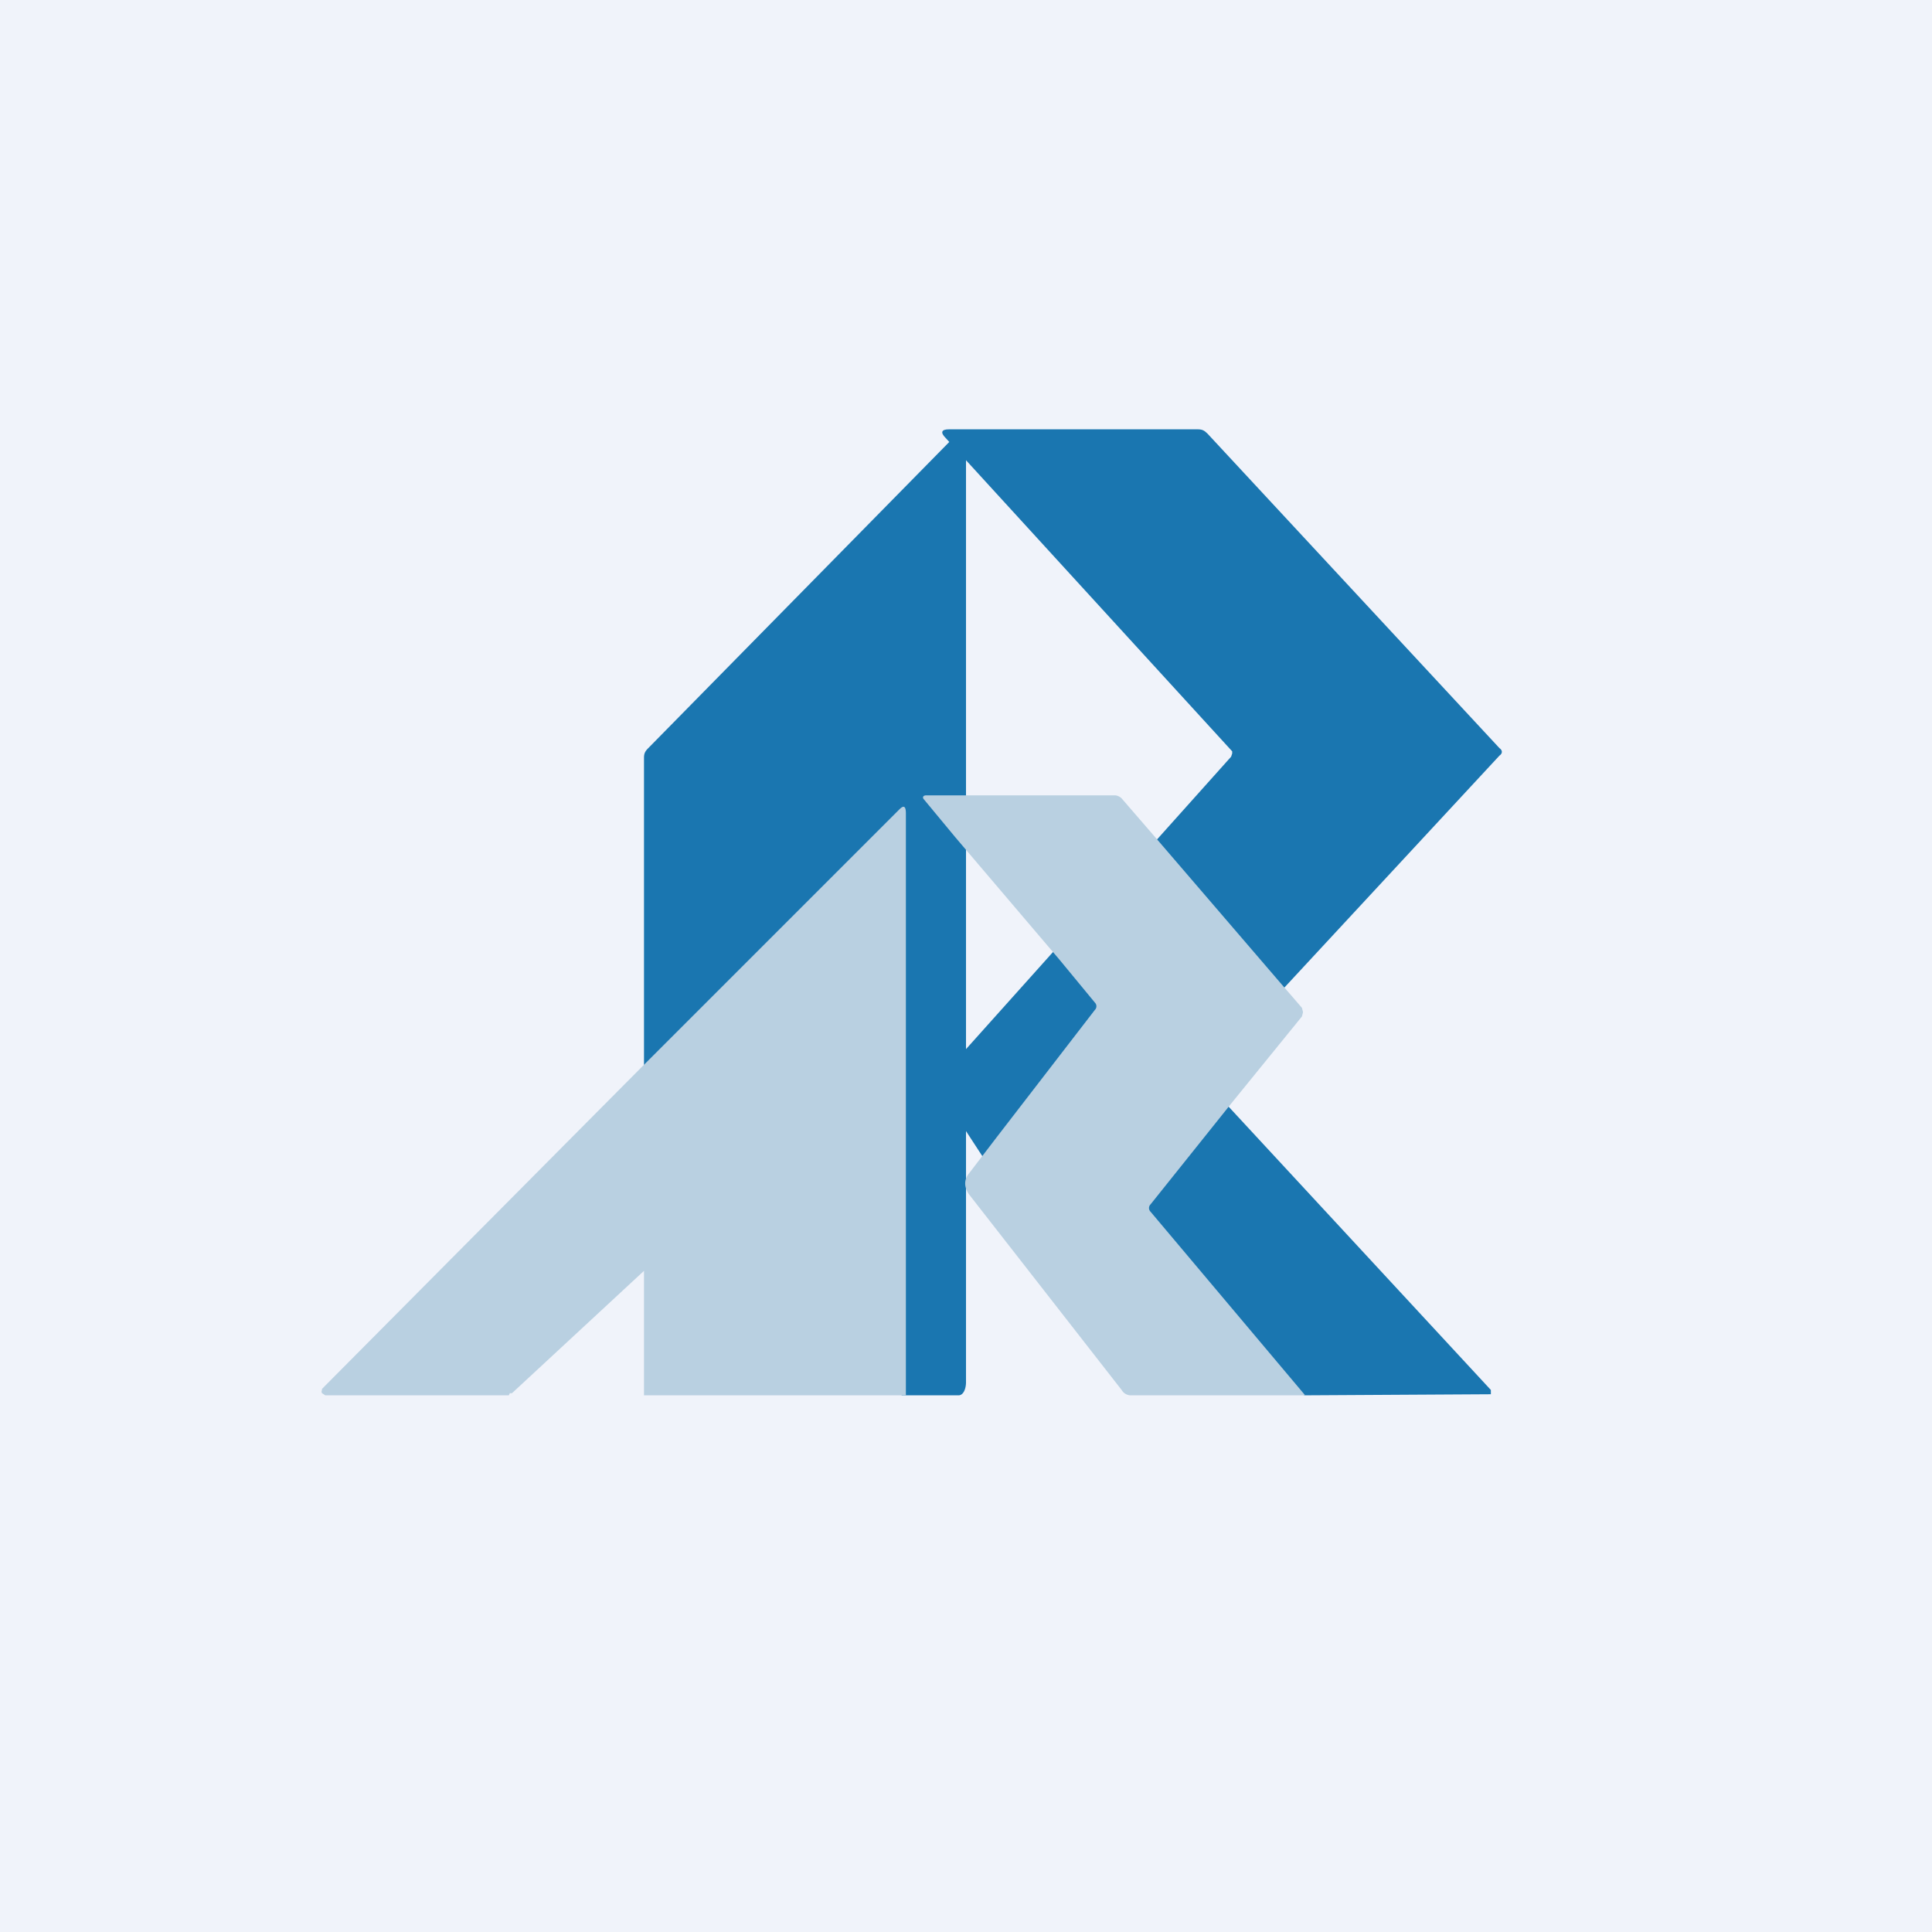 <!-- by TradingView --><svg width="18" height="18" viewBox="0 0 18 18" xmlns="http://www.w3.org/2000/svg"><path fill="#F0F3FA" d="M0 0h18v18H0z"/><path d="M11.94 9.24 10.7 7.91l.77-.86.01-.03V7L8.81 4.08c-.05-.05-.04-.08.03-.08h2.32c.04 0 .06.01.09.04l2.72 2.93c.03.02.03.05 0 .07l-2.04 2.2Z" fill="#1A76B0"/><path d="M9 12.88c0 .05-.02.12-.07.12H8.4V7.7L6 9.93V7.06c0-.04.01-.06.04-.09l2.91-2.96a.02.02 0 0 1 .03 0h.01l.01.01v8.86Z" fill="#1A76B0"/><path d="M8.45 13H6v-1.16l-1.23 1.14h-.02l-.01.02H3.03L3 12.98a.03.03 0 0 1 0-.03v-.01l2.98-3 2.4-2.4c.04-.04.06-.03.06.04V13Z" fill="#B9D0E1"/><path d="m11.4 10.26 2.49 2.69v.04h-.02l-1.72.01-1.57-1.72c-.02-.02-.02-.05 0-.07l.82-.95ZM9.9 8.77l.42.43c.03.02.02.3 0 .32l-1.11 1.34-.45-.69a.12.12 0 0 1 .02-.15L9.9 8.77Z" fill="#1A76B0"/><path d="M8.9 7.41h1.49a.1.1 0 0 1 .07.04l.32.37 1.16 1.35.19.22.01.04-.01.04-.65.8-.76.95c-.02.02-.02.05 0 .07L12.16 13h-1.63a.1.1 0 0 1-.08-.05l-1.42-1.82c-.05-.07-.05-.14 0-.2l.26-.34.91-1.18c.02-.02.02-.05 0-.07l-.33-.4L8.9 7.8l-.29-.35c-.02-.02-.01-.04.02-.04h.26Z" fill="#B9D0E1"/></svg>